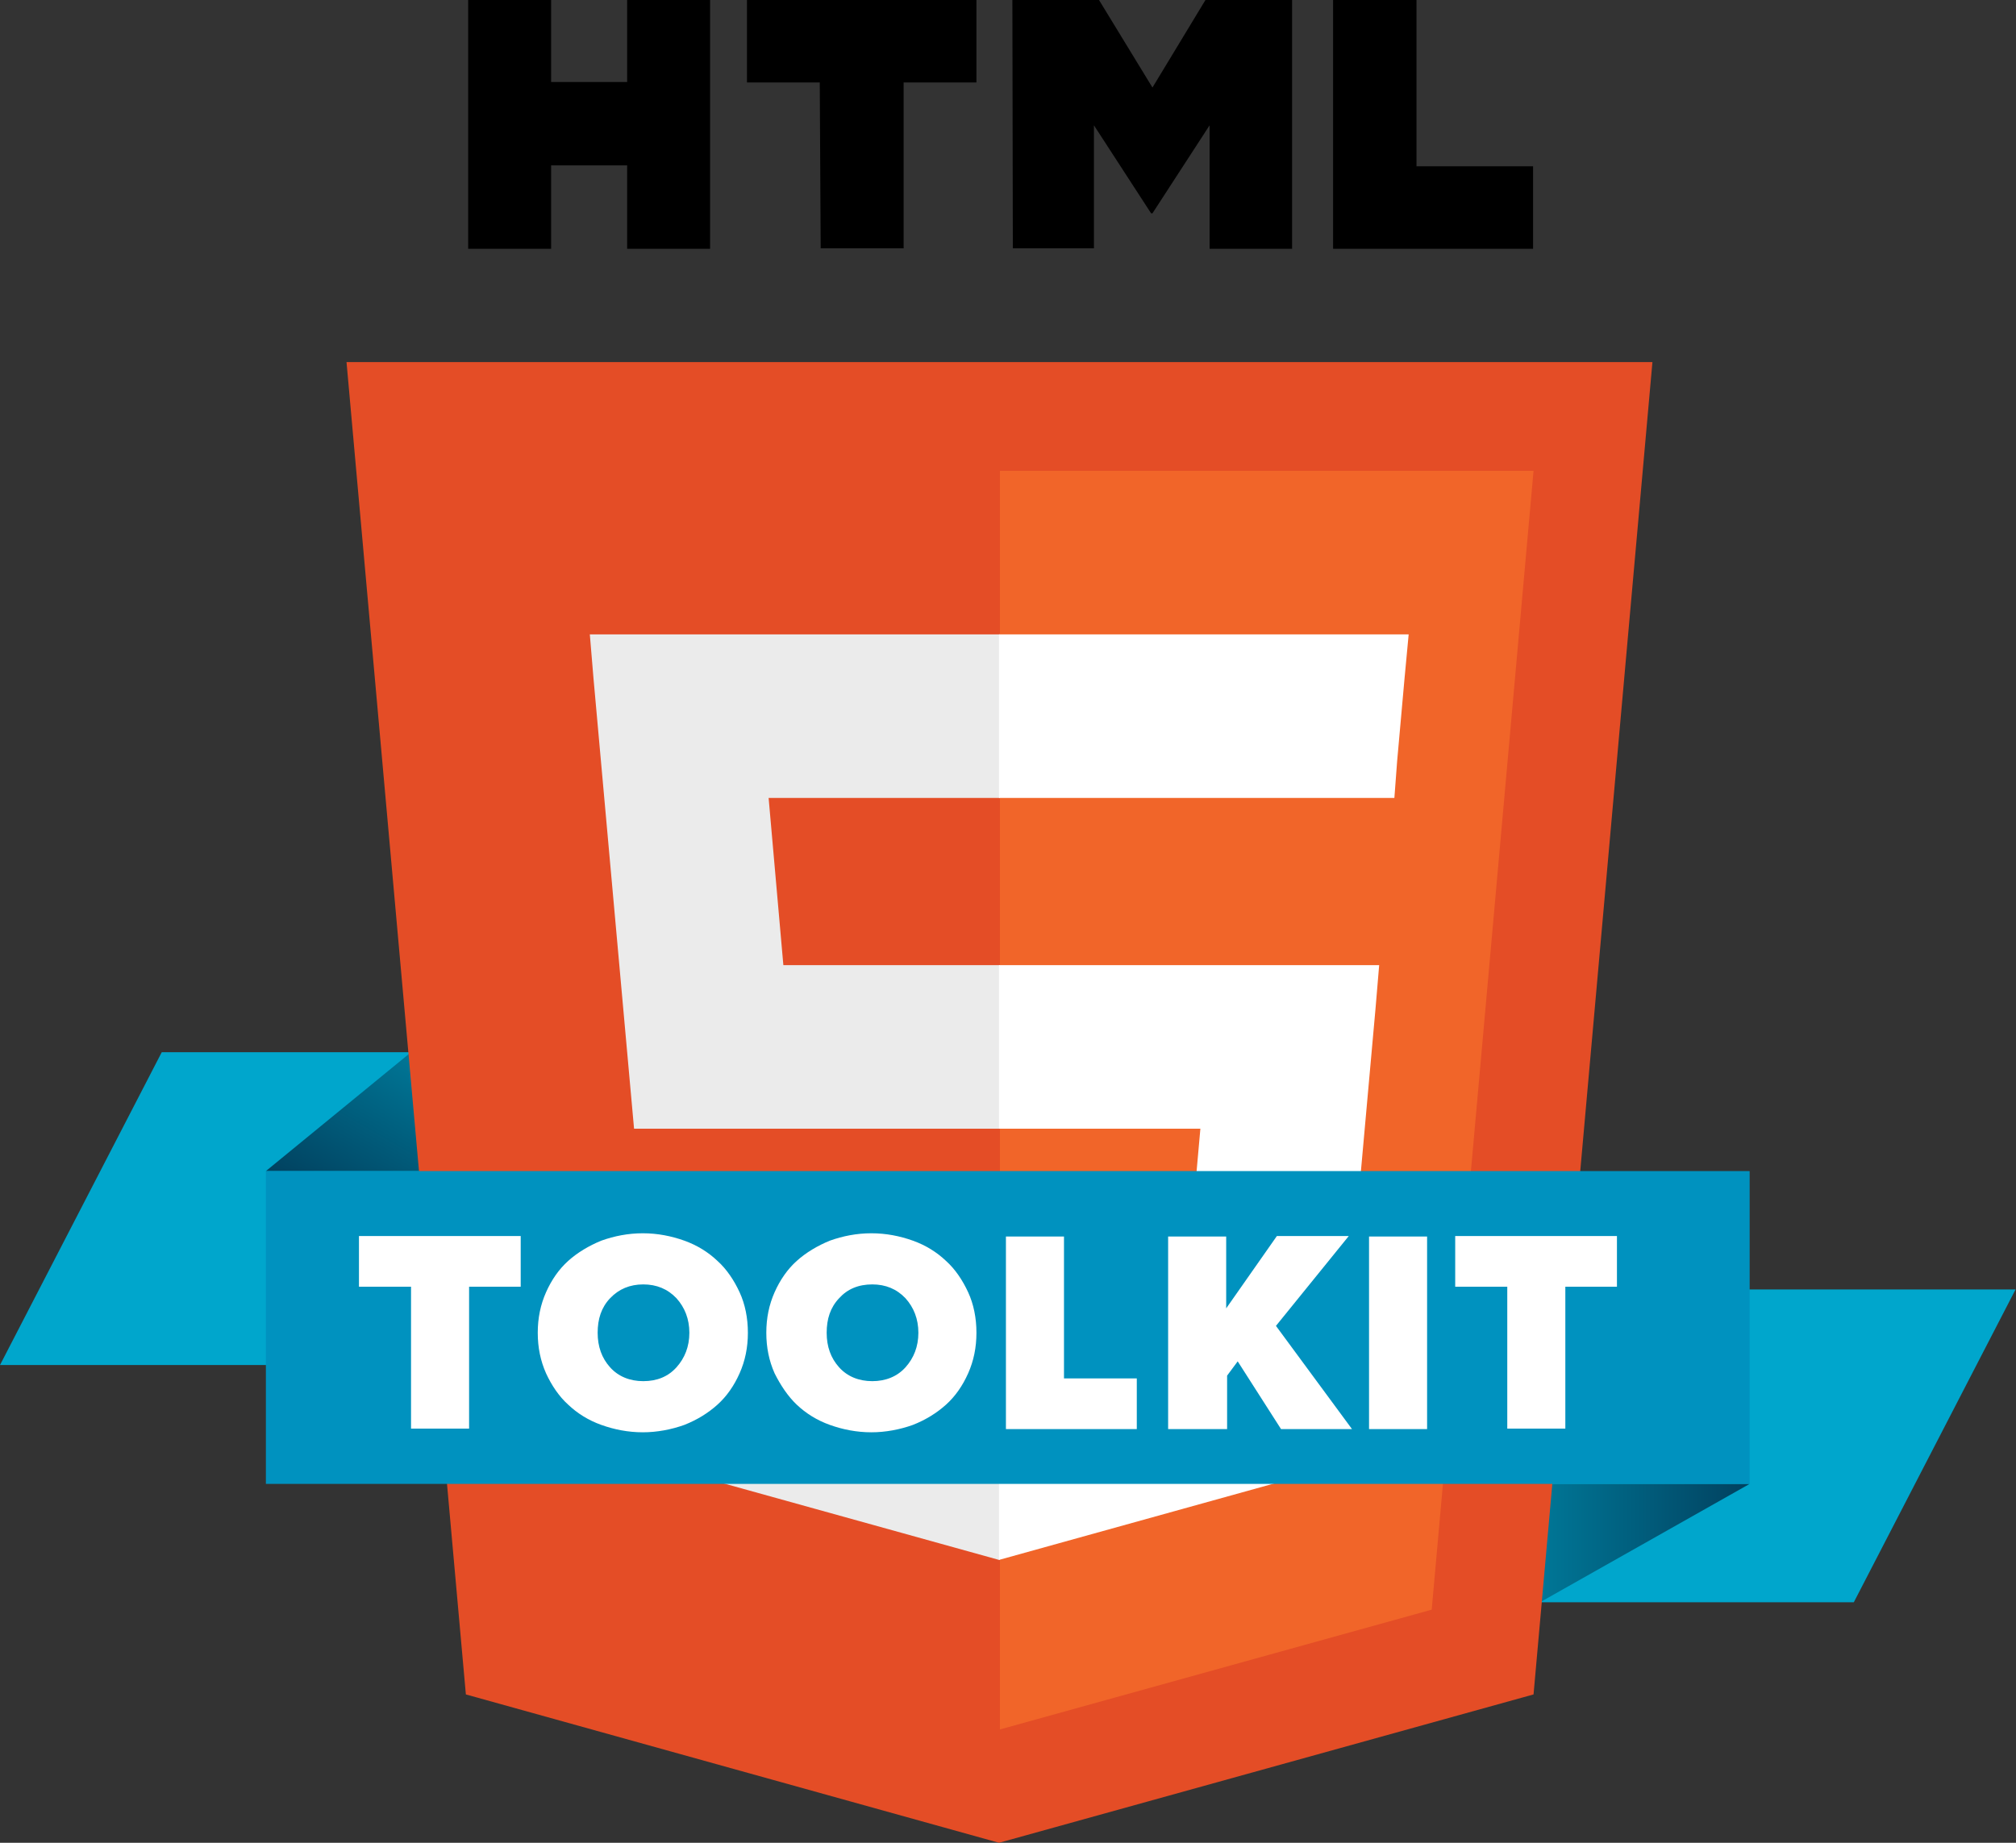 <?xml version="1.0" encoding="utf-8"?>
<!-- Generator: Adobe Illustrator 18.0.0, SVG Export Plug-In . SVG Version: 6.00 Build 0)  -->
<!DOCTYPE svg PUBLIC "-//W3C//DTD SVG 1.1//EN" "http://www.w3.org/Graphics/SVG/1.1/DTD/svg11.dtd">
<svg version="1.1" id="Layer_1" xmlns="http://www.w3.org/2000/svg" xmlns:xlink="http://www.w3.org/1999/xlink" x="0px" y="0px"
	 viewBox="231.3 0 437.5 400" enable-background="new 231.3 0 437.5 400" xml:space="preserve">
<rect x="231.3" y="0" width="437.5" height="400" fill="#333333" stroke="none"/>
<polygon fill="#00A6CC" points="633.6,347.8 564.9,347.8 564.9,279.9 668.7,279.9 "/>
<linearGradient id="SVGID_1_" gradientUnits="userSpaceOnUse" x1="415.6" y1="-16.4" x2="472.1" y2="-16.4" gradientTransform="matrix(0.804 0 0 -0.804 231.259 321.737)">
	<stop  offset="0" style="stop-color:#007797"/>
	<stop  offset="1" style="stop-color:#01415F"/>
</linearGradient>
<polygon fill="url(#SVGID_1_)" points="611,322.1 565.5,347.8 565.9,322.1 "/>
<polygon fill="#00A6CC" points="266.4,228.4 335.1,228.4 335.1,296.3 231.3,296.3 "/>
<linearGradient id="SVGID_2_" gradientUnits="userSpaceOnUse" x1="111.532" y1="115.753" x2="87.876" y2="74.779" gradientTransform="matrix(0.804 0 0 -0.804 231.259 321.737)">
	<stop  offset="0" style="stop-color:#007797"/>
	<stop  offset="1" style="stop-color:#01415F"/>
</linearGradient>
<polygon fill="url(#SVGID_2_)" points="289,254.2 320.5,228.4 323.4,254.2 "/>
<polygon fill="#E44D26" points="332.4,367.8 306.5,78.6 589.9,78.6 564.1,367.8 448.1,400 "/>
<polygon fill="#F16529" points="448.3,375.4 542,349.4 564.1,102.2 448.3,102.2 "/>
<polygon fill="#EBEBEB" points="448.3,209.5 401.3,209.5 398.1,173.2 448.3,173.2 448.3,137.7 448.1,137.7 359.3,137.7 360.1,147.3 
	368.9,245 448.3,245 "/>
<polygon fill="#EBEBEB" points="448.3,301.6 448.1,301.7 408.6,291 406,262.8 386.9,262.8 370.4,262.8 375.4,318.4 448.1,338.6 
	448.3,338.5 "/>
<path d="M332.9,0h18v17.8h16.5V0h18v54h-18V35.9h-16.5V54h-18V0L332.9,0z M409.2,17.9h-15.8V0h49.8v17.9h-15.8v36h-18L409.2,17.9
	L409.2,17.9z M451,0h18.8l11.6,19l11.5-19h18.8v54h-17.9V27.2l-12.4,19.1h-0.3l-12.4-19.1v26.7h-17.6L451,0L451,0z M520.7,0h18v36.1
	H564V54h-43.4V0z"/>
<polygon fill="#FFFFFF" points="448.1,209.5 448.1,245 491.8,245 487.7,291 448.1,301.7 448.1,338.6 520.8,318.4 521.4,312.5 
	529.8,219 530.6,209.5 521.1,209.5 "/>
<polygon fill="#FFFFFF" points="448.1,137.7 448.1,159.7 448.1,173.1 448.1,173.2 533.7,173.2 533.7,173.2 533.9,173.2 534.5,165.2 
	536.1,147.3 537,137.7 "/>
<rect x="289" y="254.2" fill="#0092BF" width="322" height="67.9"/>
<path fill="#FFFFFF" d="M309.2,279.3v-11h35.1v11h-11.2v30.8h-12.6v-30.8H309.2z M349.8,298.1c-1.2-2.7-1.8-5.6-1.8-8.8
	s0.6-6.1,1.8-8.8s2.8-5,4.8-6.8s4.5-3.3,7.2-4.4c2.8-1,5.8-1.6,9-1.6c3.2,0,6.2,0.6,9,1.6c2.8,1,5.2,2.5,7.2,4.4
	c2,1.8,3.6,4.2,4.8,6.8s1.8,5.6,1.8,8.8s-0.6,6.1-1.8,8.8s-2.8,5-4.8,6.8s-4.4,3.3-7.2,4.4c-2.8,1-5.9,1.6-9,1.6
	c-3.2,0-6.2-0.6-9-1.6c-2.8-1-5.2-2.5-7.2-4.4C352.6,303.1,351,300.7,349.8,298.1z M363.7,281.8c-1.9,2-2.7,4.5-2.7,7.5
	c0,3,0.9,5.5,2.7,7.5c1.8,2,4.3,3,7.2,3c3,0,5.4-1,7.2-3c1.8-2,2.8-4.5,2.8-7.5c0-3-1-5.5-2.8-7.5c-1.9-2-4.3-3-7.2-3
	C368,278.8,365.6,279.8,363.7,281.8z M399.4,298.1c-1.2-2.7-1.8-5.6-1.8-8.8s0.6-6.1,1.8-8.8s2.8-5,4.8-6.8s4.5-3.3,7.2-4.4
	c2.8-1,5.8-1.6,9-1.6s6.2,0.6,9,1.6c2.8,1,5.2,2.5,7.2,4.4c2,1.8,3.6,4.2,4.8,6.8s1.8,5.6,1.8,8.8s-0.6,6.1-1.8,8.8s-2.8,5-4.8,6.8
	c-2,1.8-4.4,3.3-7.2,4.4c-2.8,1-5.9,1.6-9,1.6c-3.2,0-6.2-0.6-9-1.6c-2.8-1-5.2-2.5-7.2-4.4C402.3,303.1,400.7,300.7,399.4,298.1z
	 M413.4,281.8c-1.9,2-2.7,4.5-2.7,7.5c0,3,0.9,5.5,2.7,7.5c1.8,2,4.3,3,7.2,3s5.4-1,7.2-3c1.8-2,2.8-4.5,2.8-7.5c0-3-1-5.5-2.8-7.5
	c-1.9-2-4.3-3-7.2-3C417.6,278.8,415.2,279.8,413.4,281.8z M449.6,310.2v-41.8h12.6v30.8H478v11H449.6z M484.8,310.2v-41.8h12.6V284
	l11-15.7H524l-15.8,19.5l16.5,22.4h-15.4l-9.4-14.7l-2.3,3.1v11.6H484.8z M528.4,310.2v-41.8H541v41.8H528.4z M547.1,279.3v-11h35.1
	v11h-11.2v30.8h-12.6v-30.8H547.1z"/>
</svg>
